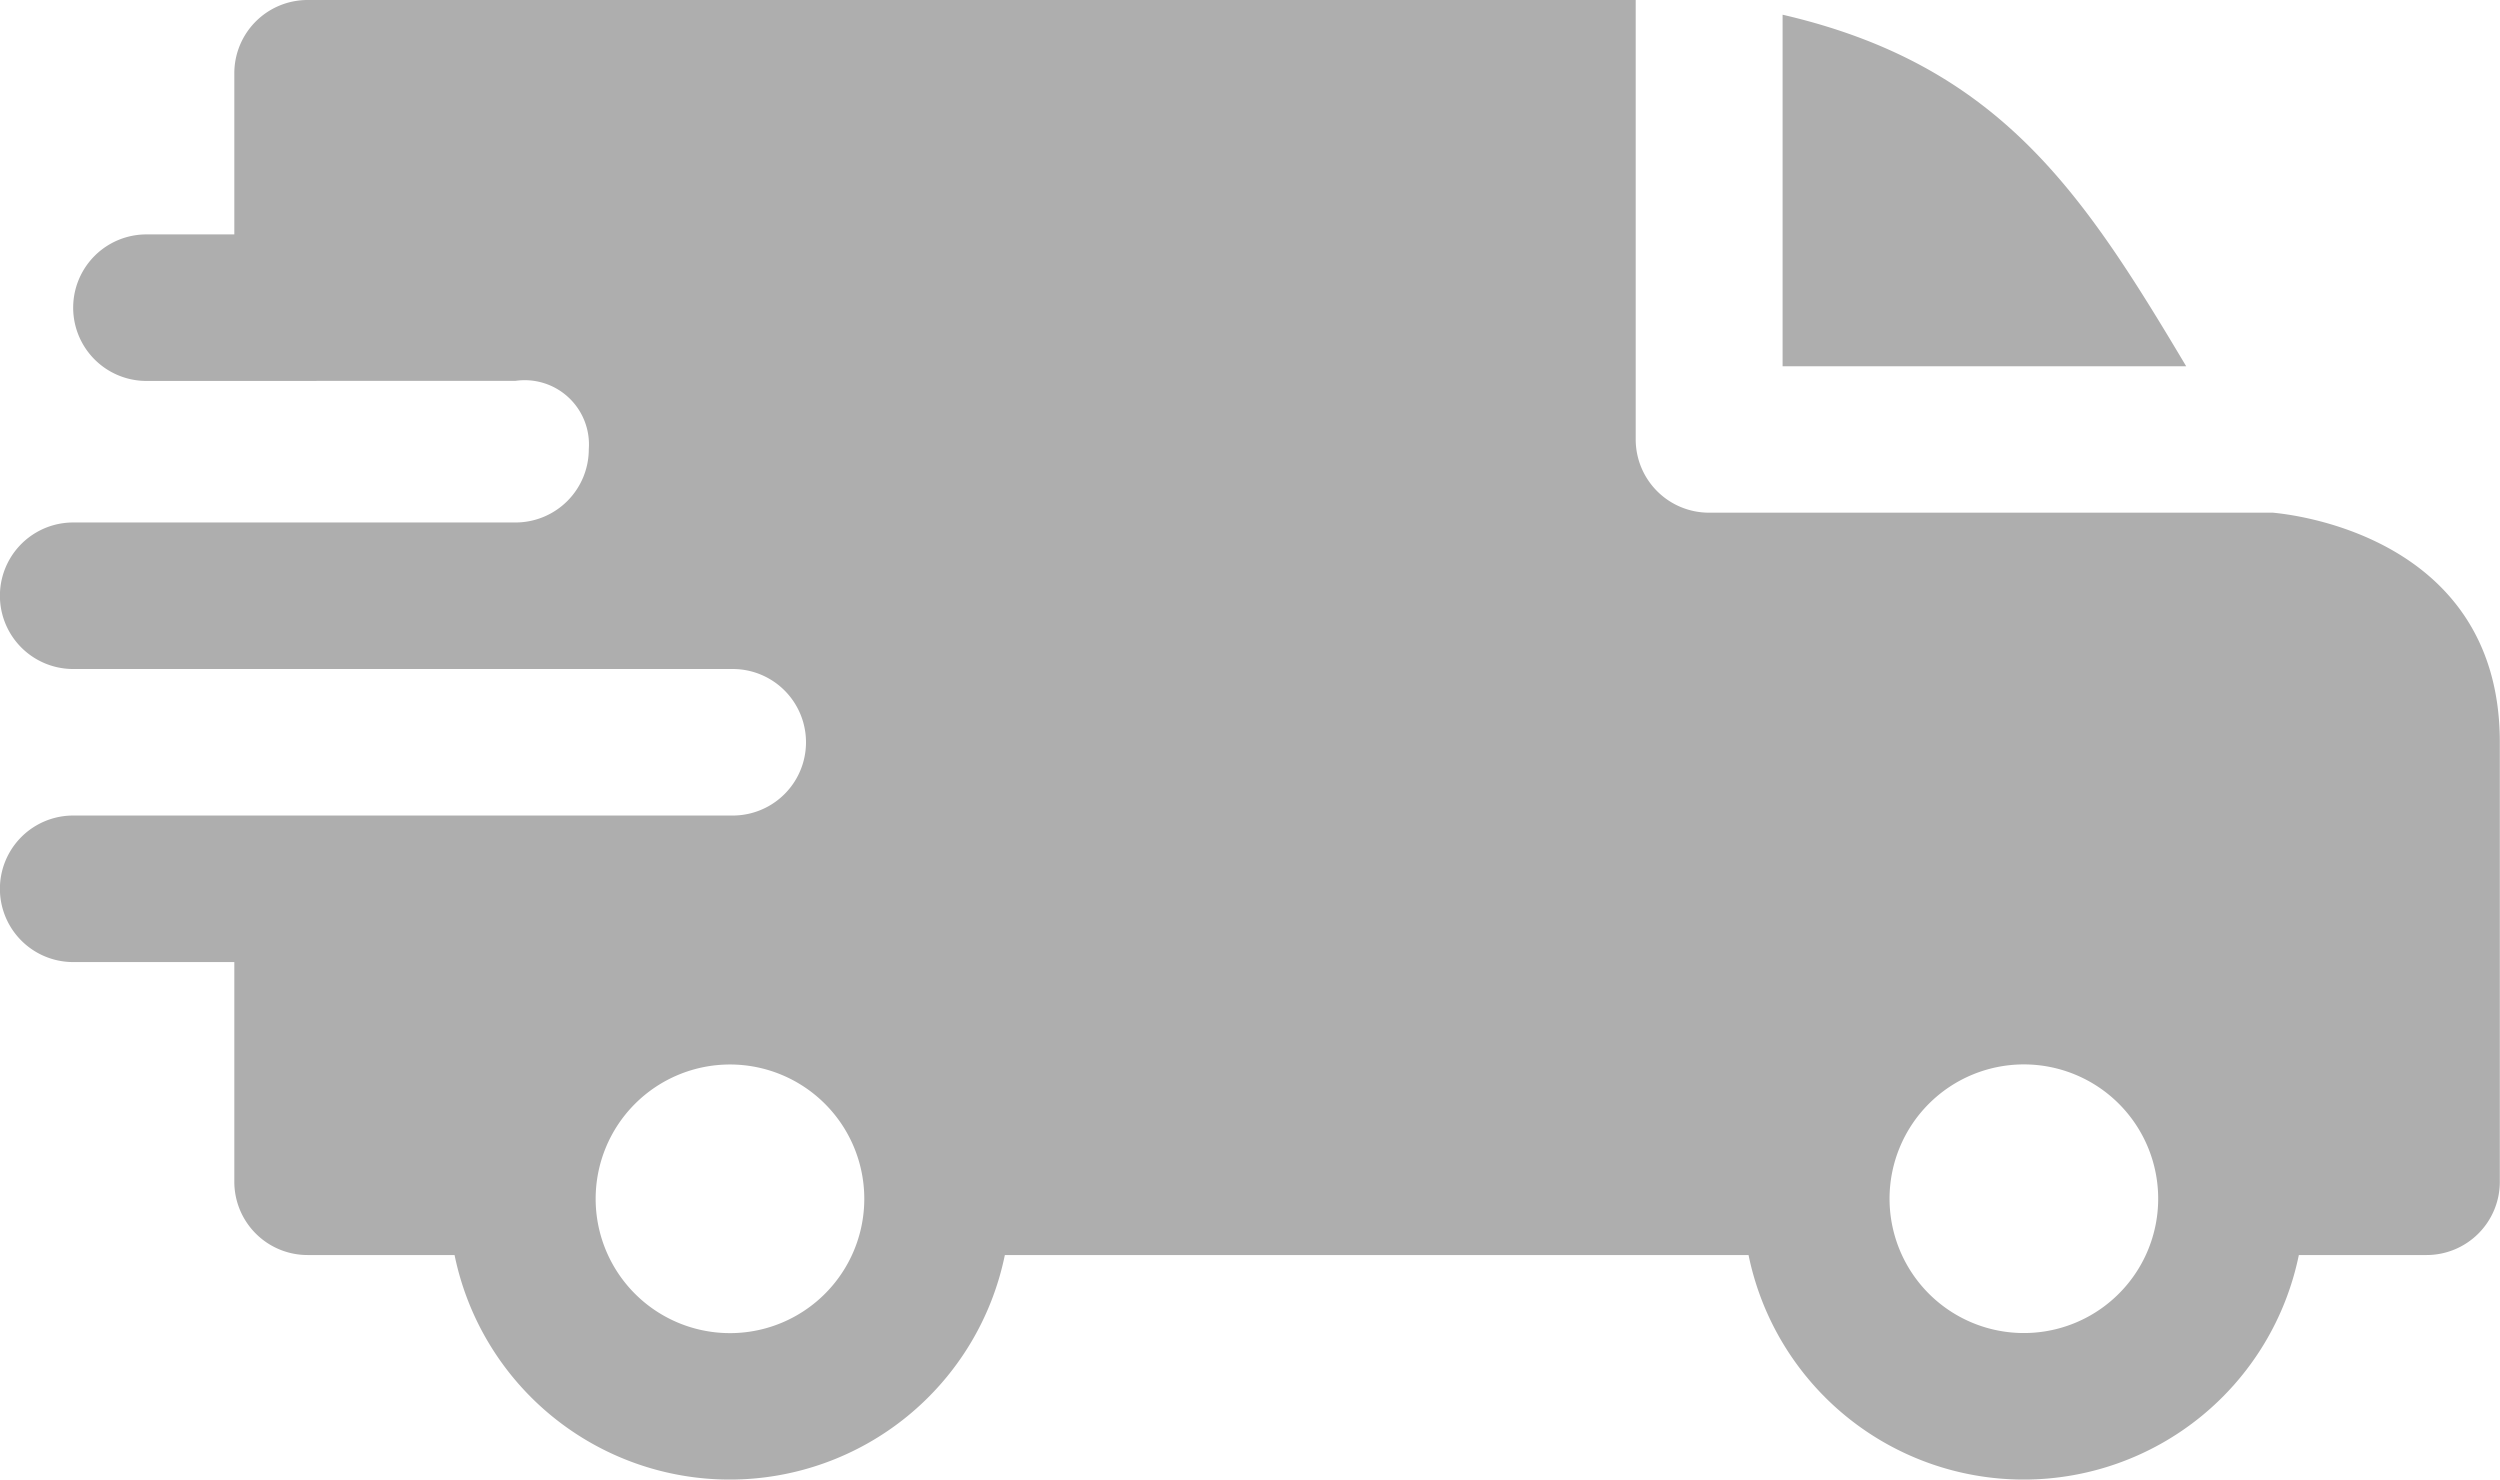 <svg xmlns="http://www.w3.org/2000/svg" width="28.049" height="16.6" viewBox="0 0 28.049 16.6"><defs><style>.a{fill:#aeaeae;fill-rule:evenodd;}</style></defs><path class="a" d="M20,.165c2.432.564,3.362,1.986,4.528,3.944H20ZM5.784,4.273a.721.721,0,0,1,.822.767.822.822,0,0,1-.819.822H.821a.822.822,0,1,0,0,1.644h7.4a.822.822,0,1,1,0,1.644H.821a.822.822,0,1,0,0,1.644H2.629v2.465a.822.822,0,0,0,.822.822H5.1a3.151,3.151,0,0,0,6.174,0h8.344a3.151,3.151,0,0,0,6.174,0h1.433a.822.822,0,0,0,.822-.822V8.327c0-2.411-2.543-2.571-2.546-2.575H19.174a.822.822,0,0,1-.822-.822V0H3.451a.822.822,0,0,0-.822.822V2.63H1.643a.822.822,0,1,0,0,1.644Zm17.989,8.111A1.507,1.507,0,1,1,21.2,13.45,1.507,1.507,0,0,1,23.773,12.384Zm-14.518,0A1.507,1.507,0,1,1,6.683,13.45,1.507,1.507,0,0,1,9.255,12.384Zm0,0" transform="translate(0 0)"/></svg>